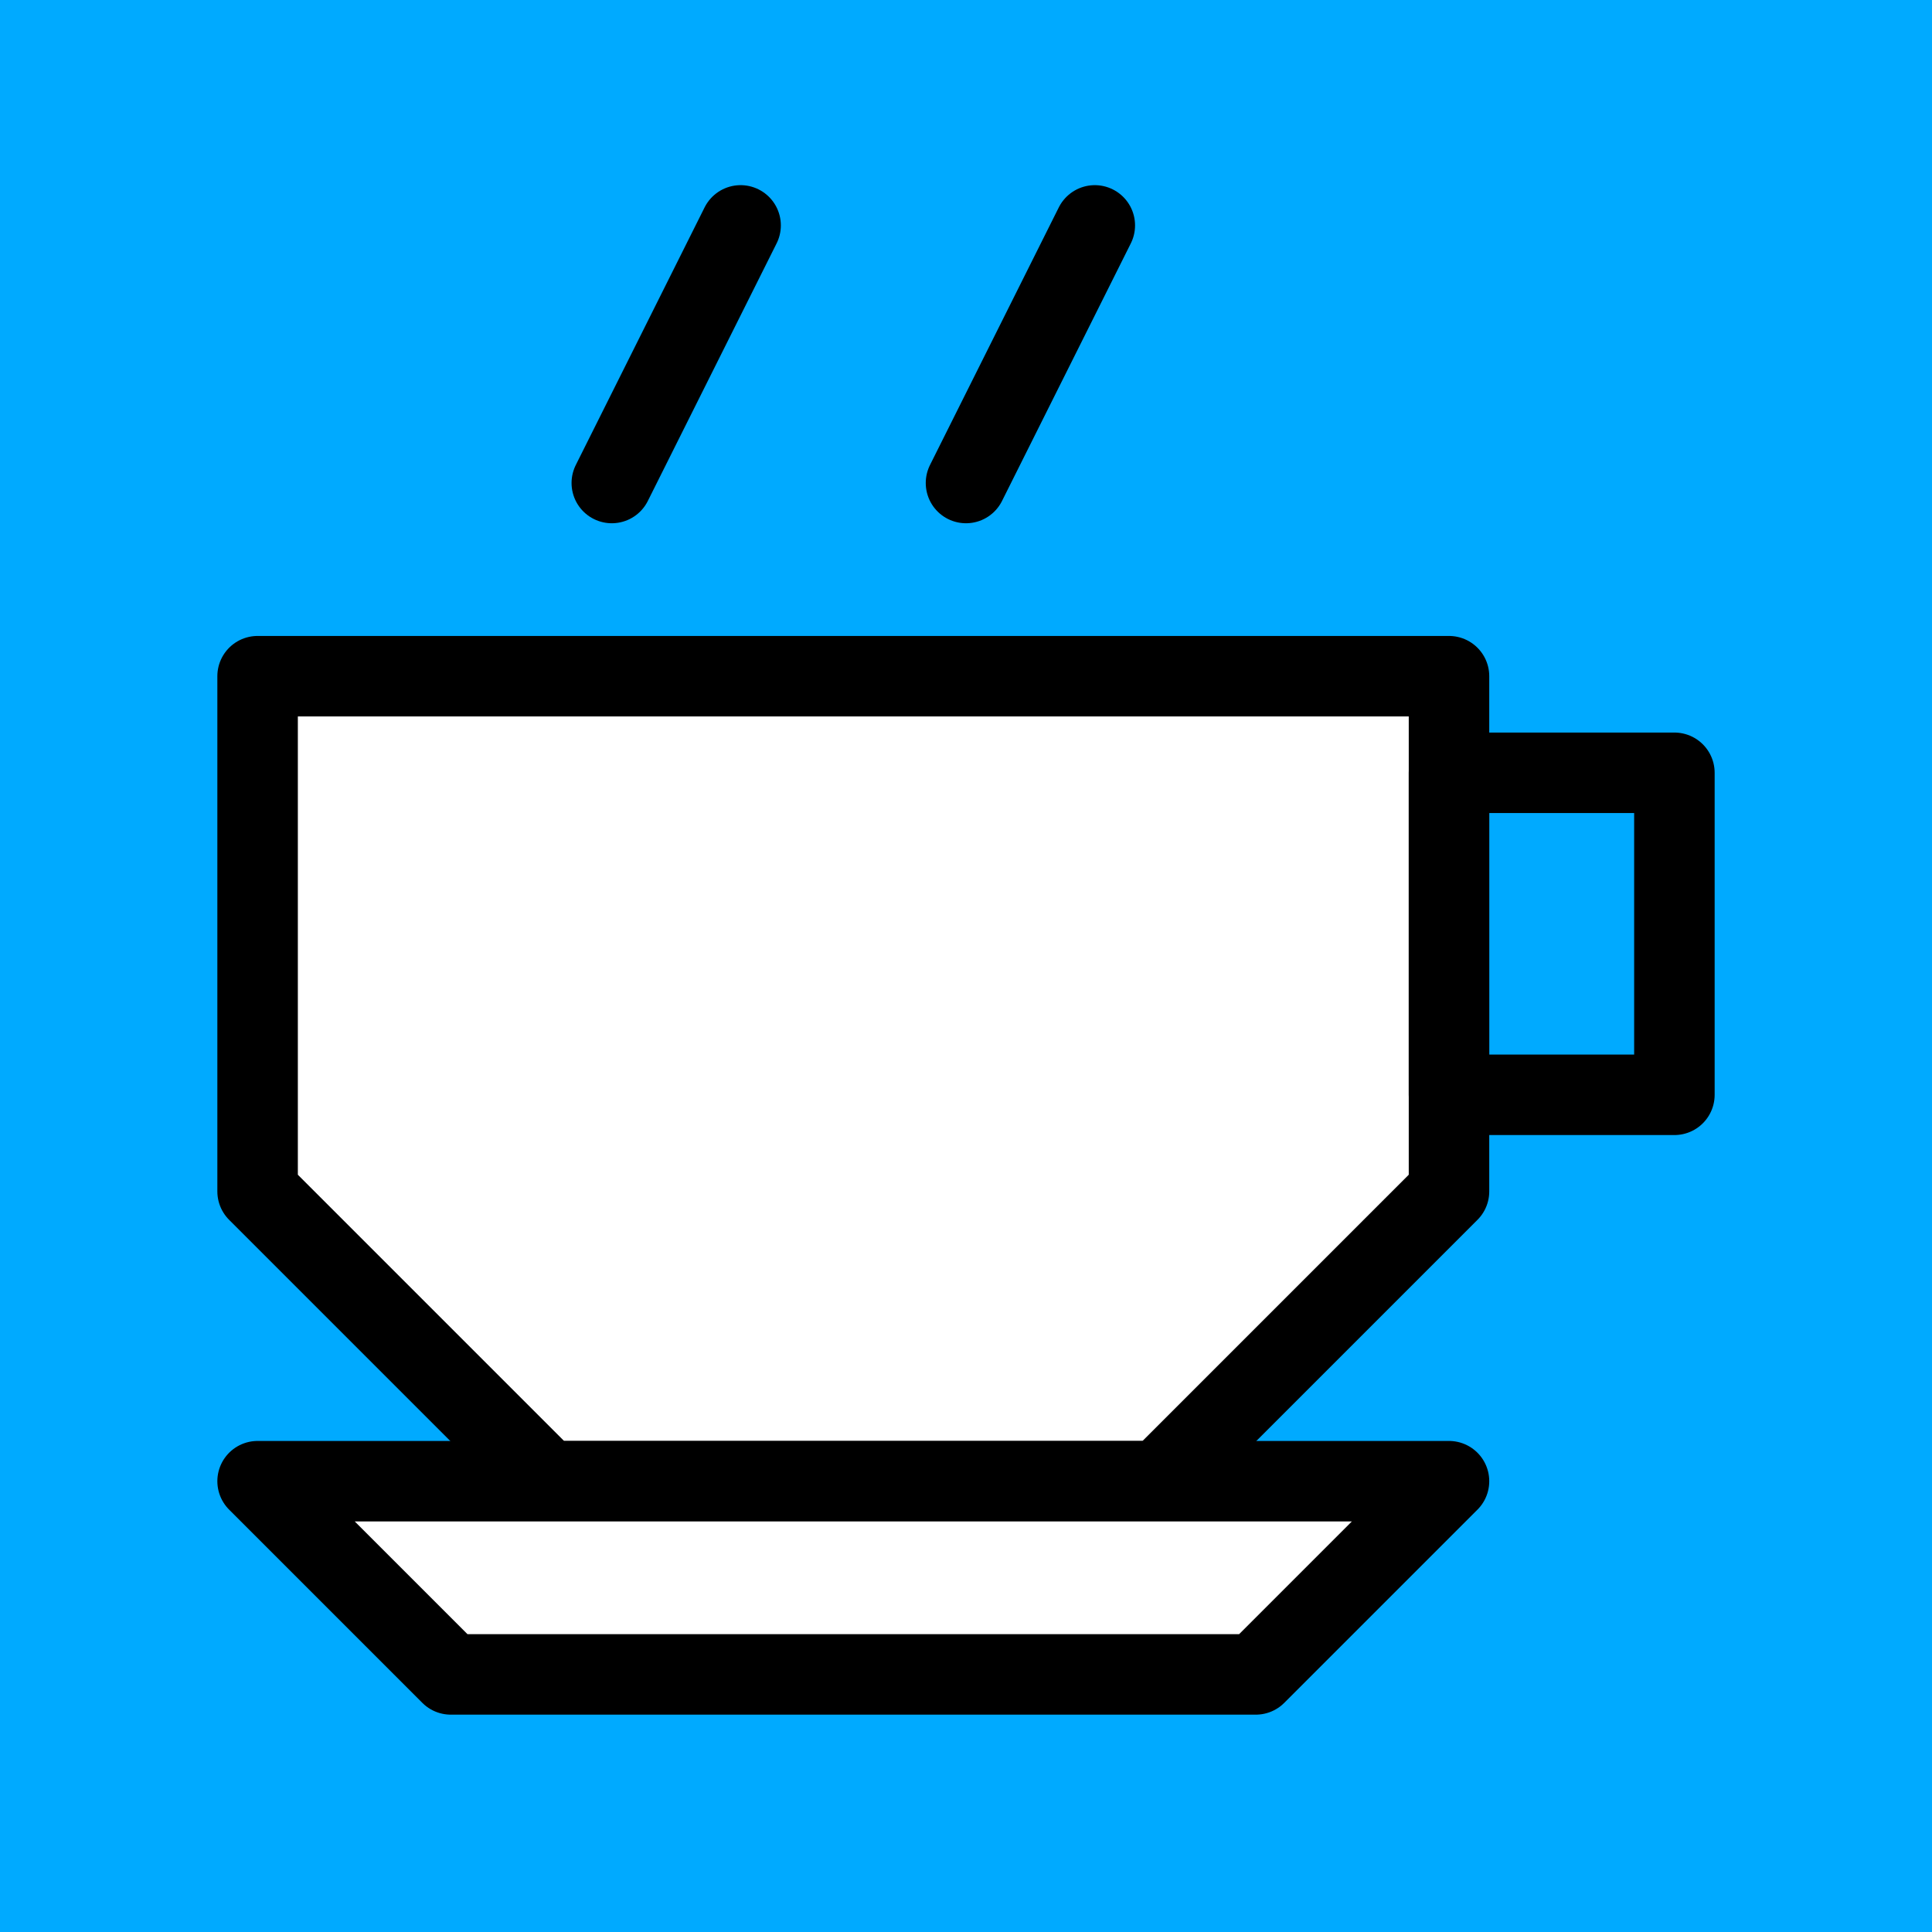 <?xml version="1.0" encoding="utf-8"?>
<!-- Generator: Adobe Illustrator 18.1.1, SVG Export Plug-In . SVG Version: 6.00 Build 0)  -->
<svg version="1.1" xmlns="http://www.w3.org/2000/svg" xmlns:xlink="http://www.w3.org/1999/xlink" x="0px" y="0px" viewBox="0 0 120 120" enable-background="new 0 0 120 120" xml:space="preserve">
	<!-- Background -->
	<rect fill="#00AAFF" width="120" height="120"/>
	
	<g transform="translate(10,10)">
		<!-- Cup -->
		<polygon fill="#FFFFFF" stroke="#000000" stroke-width="5" stroke-linecap="round" stroke-linejoin="round" points="6,32 6,64 24,82 62,82 80,64 80,32"/>
		<!-- Handle -->
		<polygon fill="none" stroke="#000000" stroke-width="5" stroke-linecap="round" stroke-linejoin="round" points="80,38 94,38 94,58 80,58"/>
		<!-- Plate -->
		<polygon fill="#FFFFFF" stroke="#000000" stroke-width="5" stroke-linecap="round" stroke-linejoin="round" points="6,82 80,82 68,94 18,94"/>
		<!-- Vapor -->
		<line fill="none" stroke="#000000" stroke-width="5" stroke-linecap="round" x1="36" y1="4" x2="28" y2="20"/>
		<line fill="none" stroke="#000000" stroke-width="5" stroke-linecap="round" x1="58" y1="4" x2="50" y2="20"/>
	</g>
</svg>